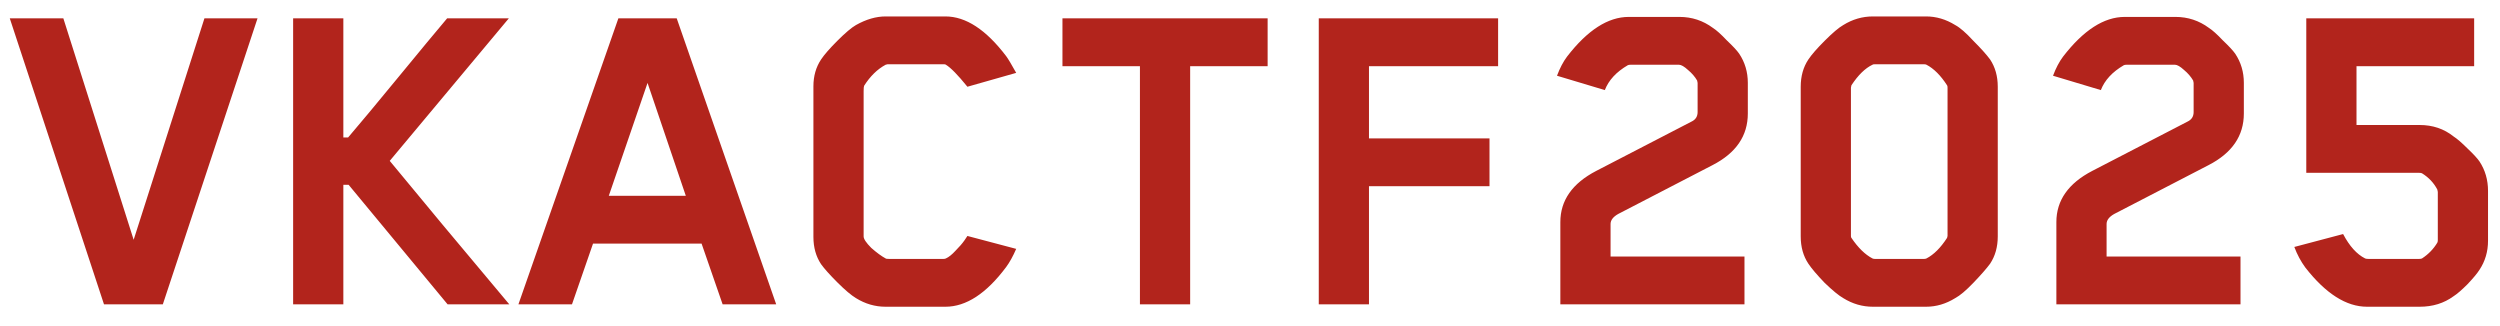 <svg width="115" height="15" viewBox="0 0 115 15" fill="none" xmlns="http://www.w3.org/2000/svg">
<path d="M11.846 0.844L7.49 14H4.784L0.45 0.844H2.914L6.148 11.03L9.404 0.844H11.846ZM23.428 14H20.59L16.036 8.5H15.794V14H13.484V0.844H15.794V6.322H16.014C16.542 5.706 17.312 4.782 18.324 3.55C19.336 2.318 20.084 1.416 20.568 0.844H23.406L17.928 7.4C18.162 7.679 18.976 8.661 20.37 10.348C21.778 12.035 22.797 13.252 23.428 14ZM35.705 14H33.241L32.273 11.206H27.279L26.311 14H23.847L28.445 0.844H31.129L35.705 14ZM31.547 9.006L29.787 3.814L28.005 9.006H31.547ZM46.745 11.448C46.599 11.785 46.445 12.064 46.283 12.284C45.374 13.501 44.443 14.11 43.489 14.11H40.739C40.255 14.11 39.801 13.978 39.375 13.714C39.155 13.582 38.869 13.34 38.517 12.988C38.165 12.636 37.916 12.357 37.769 12.152C37.535 11.8 37.417 11.382 37.417 10.898V3.968C37.417 3.499 37.535 3.088 37.769 2.736C37.916 2.516 38.165 2.23 38.517 1.878C38.884 1.511 39.17 1.269 39.375 1.152C39.845 0.888 40.299 0.756 40.739 0.756H43.489C44.428 0.756 45.359 1.365 46.283 2.582C46.371 2.699 46.525 2.956 46.745 3.352L44.501 3.99C44.061 3.447 43.731 3.11 43.511 2.978C43.497 2.963 43.467 2.956 43.423 2.956H40.827L40.739 2.978C40.358 3.183 40.028 3.506 39.749 3.946C39.735 3.975 39.727 4.056 39.727 4.188V10.876C39.727 10.993 39.845 11.169 40.079 11.404C40.329 11.624 40.549 11.785 40.739 11.888C40.754 11.903 40.805 11.91 40.893 11.91H43.401C43.445 11.91 43.482 11.903 43.511 11.888C43.643 11.829 43.79 11.712 43.951 11.536C44.127 11.36 44.267 11.199 44.369 11.052L44.501 10.854L46.745 11.448ZM58.311 3.044H54.747V14H52.437V3.044H48.873V0.844H58.311V3.044ZM68.913 3.044H62.973V6.366H68.517V8.566H62.973V14H60.663V0.844H68.913V3.044ZM77.232 2.978H75.01C74.952 2.978 74.908 2.985 74.878 3C74.35 3.308 73.998 3.689 73.822 4.144L71.622 3.484C71.754 3.132 71.908 2.839 72.084 2.604C73.023 1.387 73.969 0.778 74.922 0.778H77.254C77.826 0.778 78.34 0.947 78.794 1.284C78.956 1.387 79.168 1.577 79.432 1.856C79.711 2.12 79.902 2.325 80.004 2.472C80.268 2.868 80.4 3.315 80.4 3.814V5.222C80.4 6.249 79.858 7.041 78.772 7.598L74.438 9.842C74.204 9.974 74.086 10.128 74.086 10.304V11.8H80.246V14H71.776V10.216C71.776 9.219 72.326 8.434 73.426 7.862L77.804 5.596C77.995 5.508 78.09 5.361 78.09 5.156V3.814L78.068 3.704C77.966 3.528 77.826 3.367 77.65 3.22C77.474 3.059 77.335 2.978 77.232 2.978ZM91.897 10.876C91.897 11.36 91.779 11.778 91.545 12.13C91.383 12.35 91.127 12.643 90.775 13.01C90.437 13.362 90.159 13.597 89.939 13.714C89.513 13.978 89.066 14.11 88.597 14.11H86.155C85.671 14.11 85.216 13.978 84.791 13.714C84.585 13.597 84.299 13.362 83.933 13.01C83.581 12.643 83.331 12.35 83.185 12.13C82.95 11.778 82.833 11.36 82.833 10.876V3.99C82.833 3.506 82.95 3.088 83.185 2.736C83.331 2.516 83.581 2.23 83.933 1.878C84.299 1.511 84.585 1.269 84.791 1.152C85.216 0.888 85.671 0.756 86.155 0.756H88.597C89.066 0.756 89.513 0.888 89.939 1.152C90.159 1.269 90.437 1.511 90.775 1.878C91.127 2.23 91.383 2.516 91.545 2.736C91.779 3.088 91.897 3.506 91.897 3.99V10.876ZM85.143 4.034V10.854C85.143 10.898 85.15 10.927 85.165 10.942C85.473 11.397 85.795 11.712 86.133 11.888C86.162 11.903 86.199 11.91 86.243 11.91H88.509C88.553 11.91 88.589 11.903 88.619 11.888C88.956 11.712 89.271 11.397 89.565 10.942L89.587 10.854V4.034C89.587 3.975 89.579 3.939 89.565 3.924C89.271 3.469 88.956 3.154 88.619 2.978C88.589 2.963 88.553 2.956 88.509 2.956H86.243C86.184 2.956 86.147 2.963 86.133 2.978C85.795 3.139 85.473 3.455 85.165 3.924L85.143 4.034ZM100.049 2.978H97.827C97.768 2.978 97.724 2.985 97.695 3C97.167 3.308 96.815 3.689 96.639 4.144L94.439 3.484C94.571 3.132 94.725 2.839 94.901 2.604C95.84 1.387 96.785 0.778 97.739 0.778H100.071C100.643 0.778 101.156 0.947 101.611 1.284C101.772 1.387 101.985 1.577 102.249 1.856C102.527 2.12 102.718 2.325 102.821 2.472C103.085 2.868 103.217 3.315 103.217 3.814V5.222C103.217 6.249 102.674 7.041 101.589 7.598L97.255 9.842C97.02 9.974 96.903 10.128 96.903 10.304V11.8H103.063V14H94.593V10.216C94.593 9.219 95.143 8.434 96.243 7.862L100.621 5.596C100.811 5.508 100.907 5.361 100.907 5.156V3.814L100.885 3.704C100.782 3.528 100.643 3.367 100.467 3.22C100.291 3.059 100.151 2.978 100.049 2.978ZM114.449 11.074C114.449 11.573 114.317 12.02 114.053 12.416C113.95 12.577 113.767 12.797 113.503 13.076C113.239 13.34 113.026 13.523 112.865 13.626C112.425 13.949 111.904 14.11 111.303 14.11H108.883C107.93 14.11 106.984 13.509 106.045 12.306C105.84 12.027 105.671 11.712 105.539 11.36L107.783 10.766C108.076 11.323 108.414 11.697 108.795 11.888C108.824 11.903 108.876 11.91 108.949 11.91H111.281C111.34 11.91 111.384 11.903 111.413 11.888C111.706 11.697 111.941 11.455 112.117 11.162C112.132 11.133 112.139 11.096 112.139 11.052V8.83L112.117 8.72C111.956 8.412 111.721 8.163 111.413 7.972C111.384 7.957 111.34 7.95 111.281 7.95H106.089V0.844H113.811V3.044H108.399V5.75H111.303C111.904 5.75 112.425 5.926 112.865 6.278C113.026 6.381 113.239 6.564 113.503 6.828C113.767 7.077 113.95 7.275 114.053 7.422C114.317 7.818 114.449 8.273 114.449 8.786V11.074Z" fill="#B2241C"/>
</svg>
